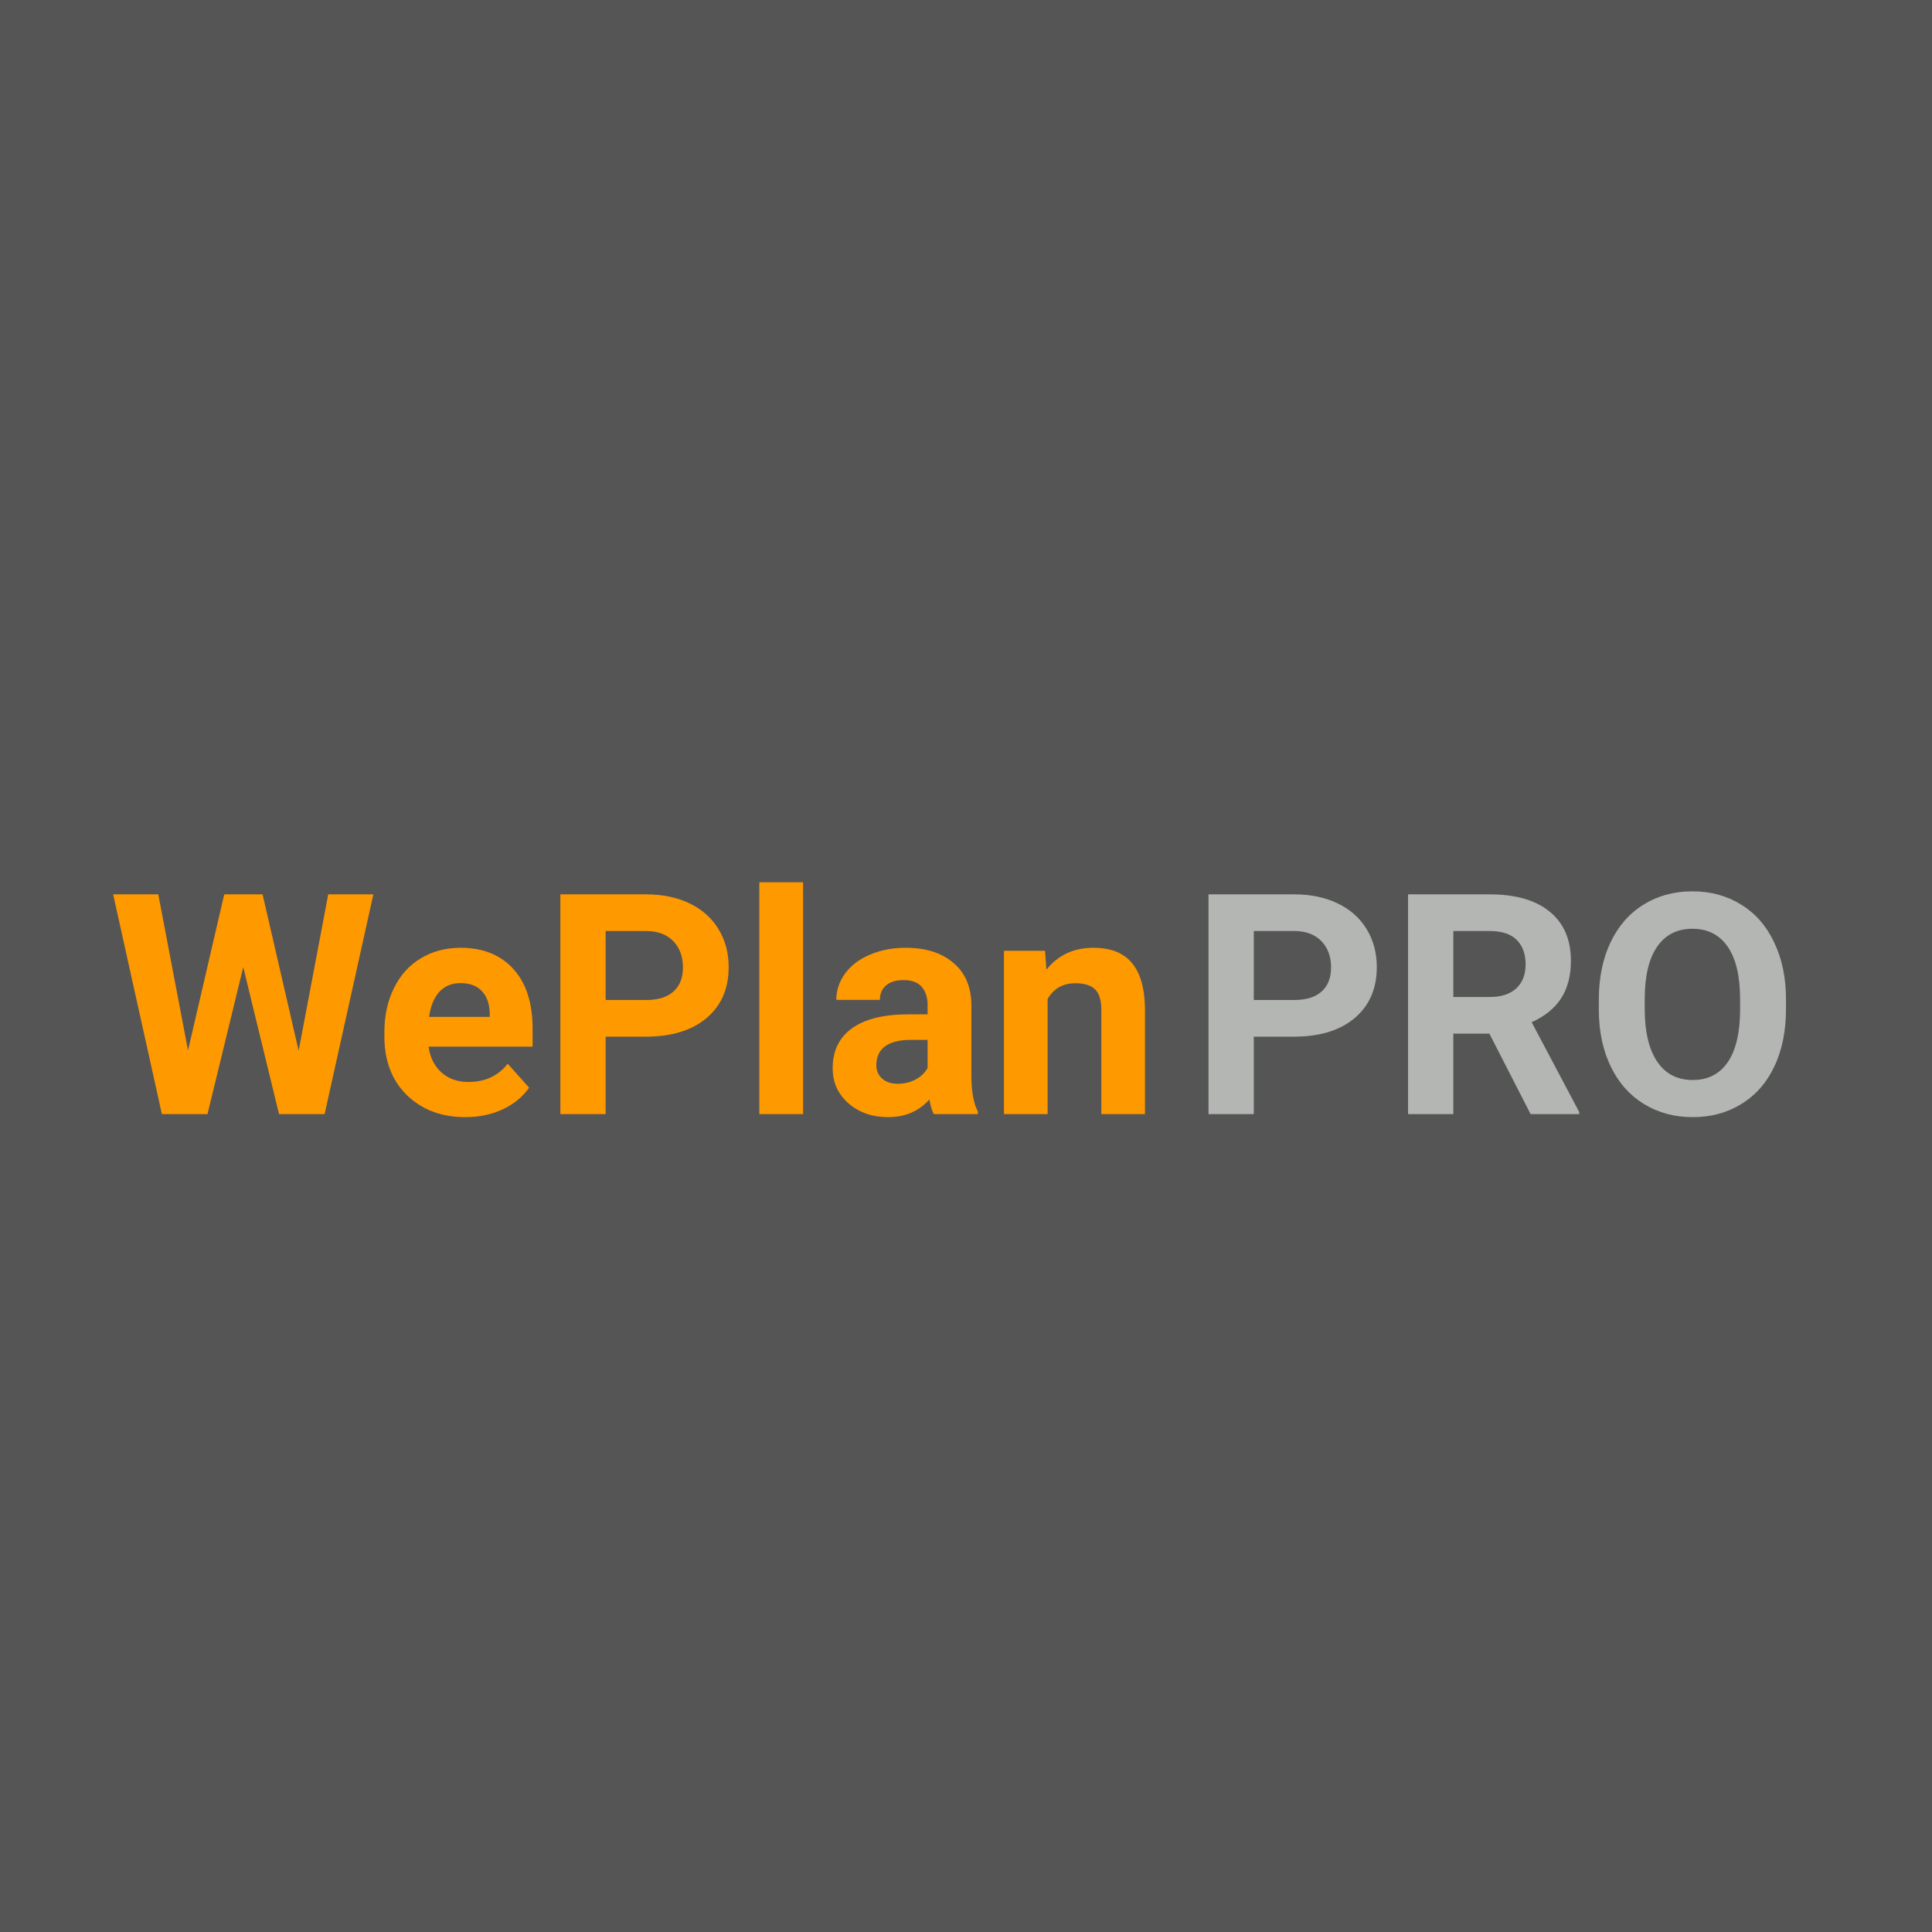 <svg width="300" height="300" viewBox="0 0 300 300" fill="none" xmlns="http://www.w3.org/2000/svg">
<rect width="300" height="300" fill="#555555"/>
<path d="M46.375 163.156L50.968 138.875H57.976L50.406 173H43.328L37.773 150.172L32.218 173H25.14L17.57 138.875H24.578L29.195 163.109L34.82 138.875H40.773L46.375 163.156ZM72.273 173.469C68.554 173.469 65.523 172.328 63.179 170.047C60.851 167.766 59.687 164.727 59.687 160.93V160.273C59.687 157.727 60.179 155.453 61.164 153.453C62.148 151.438 63.539 149.891 65.336 148.812C67.148 147.719 69.211 147.172 71.523 147.172C74.992 147.172 77.718 148.266 79.703 150.453C81.703 152.641 82.703 155.742 82.703 159.758V162.523H66.554C66.773 164.18 67.429 165.508 68.523 166.508C69.632 167.508 71.031 168.008 72.718 168.008C75.328 168.008 77.367 167.062 78.836 165.172L82.164 168.898C81.148 170.336 79.773 171.461 78.039 172.273C76.304 173.07 74.382 173.469 72.273 173.469ZM71.5 152.656C70.156 152.656 69.062 153.109 68.218 154.016C67.39 154.922 66.859 156.219 66.625 157.906H76.046V157.367C76.015 155.867 75.609 154.711 74.828 153.898C74.046 153.07 72.937 152.656 71.5 152.656ZM94.046 160.977V173H87.015V138.875H100.328C102.89 138.875 105.14 139.344 107.078 140.281C109.031 141.219 110.531 142.555 111.578 144.289C112.625 146.008 113.148 147.969 113.148 150.172C113.148 153.516 112 156.156 109.703 158.094C107.422 160.016 104.257 160.977 100.211 160.977H94.046ZM94.046 155.281H100.328C102.187 155.281 103.601 154.844 104.57 153.969C105.554 153.094 106.047 151.844 106.047 150.219C106.047 148.547 105.554 147.195 104.57 146.164C103.586 145.133 102.226 144.602 100.492 144.57H94.046V155.281ZM124.703 173H117.906V137H124.703V173ZM145 173C144.687 172.391 144.461 171.633 144.32 170.727C142.679 172.555 140.547 173.469 137.922 173.469C135.437 173.469 133.375 172.75 131.734 171.312C130.109 169.875 129.297 168.062 129.297 165.875C129.297 163.188 130.289 161.125 132.273 159.688C134.273 158.25 137.156 157.523 140.922 157.508H144.039V156.055C144.039 154.883 143.734 153.945 143.125 153.242C142.531 152.539 141.586 152.188 140.289 152.188C139.148 152.188 138.25 152.461 137.593 153.008C136.953 153.555 136.632 154.305 136.632 155.258H129.859C129.859 153.789 130.312 152.43 131.218 151.18C132.125 149.93 133.406 148.953 135.062 148.25C136.718 147.531 138.578 147.172 140.64 147.172C143.765 147.172 146.242 147.961 148.07 149.539C149.914 151.102 150.836 153.305 150.836 156.148V167.141C150.851 169.547 151.187 171.367 151.843 172.602V173H145ZM139.398 168.289C140.398 168.289 141.32 168.07 142.164 167.633C143.007 167.18 143.632 166.578 144.039 165.828V161.469H141.507C138.117 161.469 136.312 162.641 136.093 164.984L136.07 165.383C136.07 166.227 136.367 166.922 136.961 167.469C137.554 168.016 138.367 168.289 139.398 168.289ZM162.273 147.641L162.484 150.57C164.297 148.305 166.726 147.172 169.773 147.172C172.461 147.172 174.461 147.961 175.773 149.539C177.086 151.117 177.757 153.477 177.789 156.617V173H171.015V156.781C171.015 155.344 170.703 154.305 170.078 153.664C169.453 153.008 168.414 152.68 166.961 152.68C165.054 152.68 163.625 153.492 162.672 155.117V173H155.898V147.641H162.273Z" fill="#FF9900"/>
<path d="M194.688 160.977V173H187.656V138.875H200.969C203.531 138.875 205.781 139.344 207.719 140.281C209.672 141.219 211.172 142.555 212.219 144.289C213.266 146.008 213.789 147.969 213.789 150.172C213.789 153.516 212.641 156.156 210.344 158.094C208.062 160.016 204.898 160.977 200.852 160.977H194.688ZM194.688 155.281H200.969C202.828 155.281 204.242 154.844 205.211 153.969C206.195 153.094 206.688 151.844 206.688 150.219C206.688 148.547 206.195 147.195 205.211 146.164C204.227 145.133 202.867 144.602 201.133 144.57H194.688V155.281ZM231.273 160.508H225.672V173H218.641V138.875H231.32C235.352 138.875 238.461 139.773 240.648 141.57C242.836 143.367 243.93 145.906 243.93 149.188C243.93 151.516 243.422 153.461 242.406 155.023C241.406 156.57 239.883 157.805 237.836 158.727L245.219 172.672V173H237.672L231.273 160.508ZM225.672 154.812H231.344C233.109 154.812 234.477 154.367 235.445 153.477C236.414 152.57 236.898 151.328 236.898 149.75C236.898 148.141 236.438 146.875 235.516 145.953C234.609 145.031 233.211 144.57 231.32 144.57H225.672V154.812ZM277.328 156.711C277.328 160.07 276.734 163.016 275.547 165.547C274.359 168.078 272.656 170.031 270.438 171.406C268.234 172.781 265.703 173.469 262.844 173.469C260.016 173.469 257.492 172.789 255.273 171.43C253.055 170.07 251.336 168.133 250.117 165.617C248.898 163.086 248.281 160.18 248.266 156.898V155.211C248.266 151.852 248.867 148.898 250.07 146.352C251.289 143.789 253 141.828 255.203 140.469C257.422 139.094 259.953 138.406 262.797 138.406C265.641 138.406 268.164 139.094 270.367 140.469C272.586 141.828 274.297 143.789 275.5 146.352C276.719 148.898 277.328 151.844 277.328 155.188V156.711ZM270.203 155.164C270.203 151.586 269.562 148.867 268.281 147.008C267 145.148 265.172 144.219 262.797 144.219C260.438 144.219 258.617 145.141 257.336 146.984C256.055 148.812 255.406 151.5 255.391 155.047V156.711C255.391 160.195 256.031 162.898 257.312 164.82C258.594 166.742 260.438 167.703 262.844 167.703C265.203 167.703 267.016 166.781 268.281 164.938C269.547 163.078 270.188 160.375 270.203 156.828V155.164Z" fill="#B3B6B2"/>
</svg>
